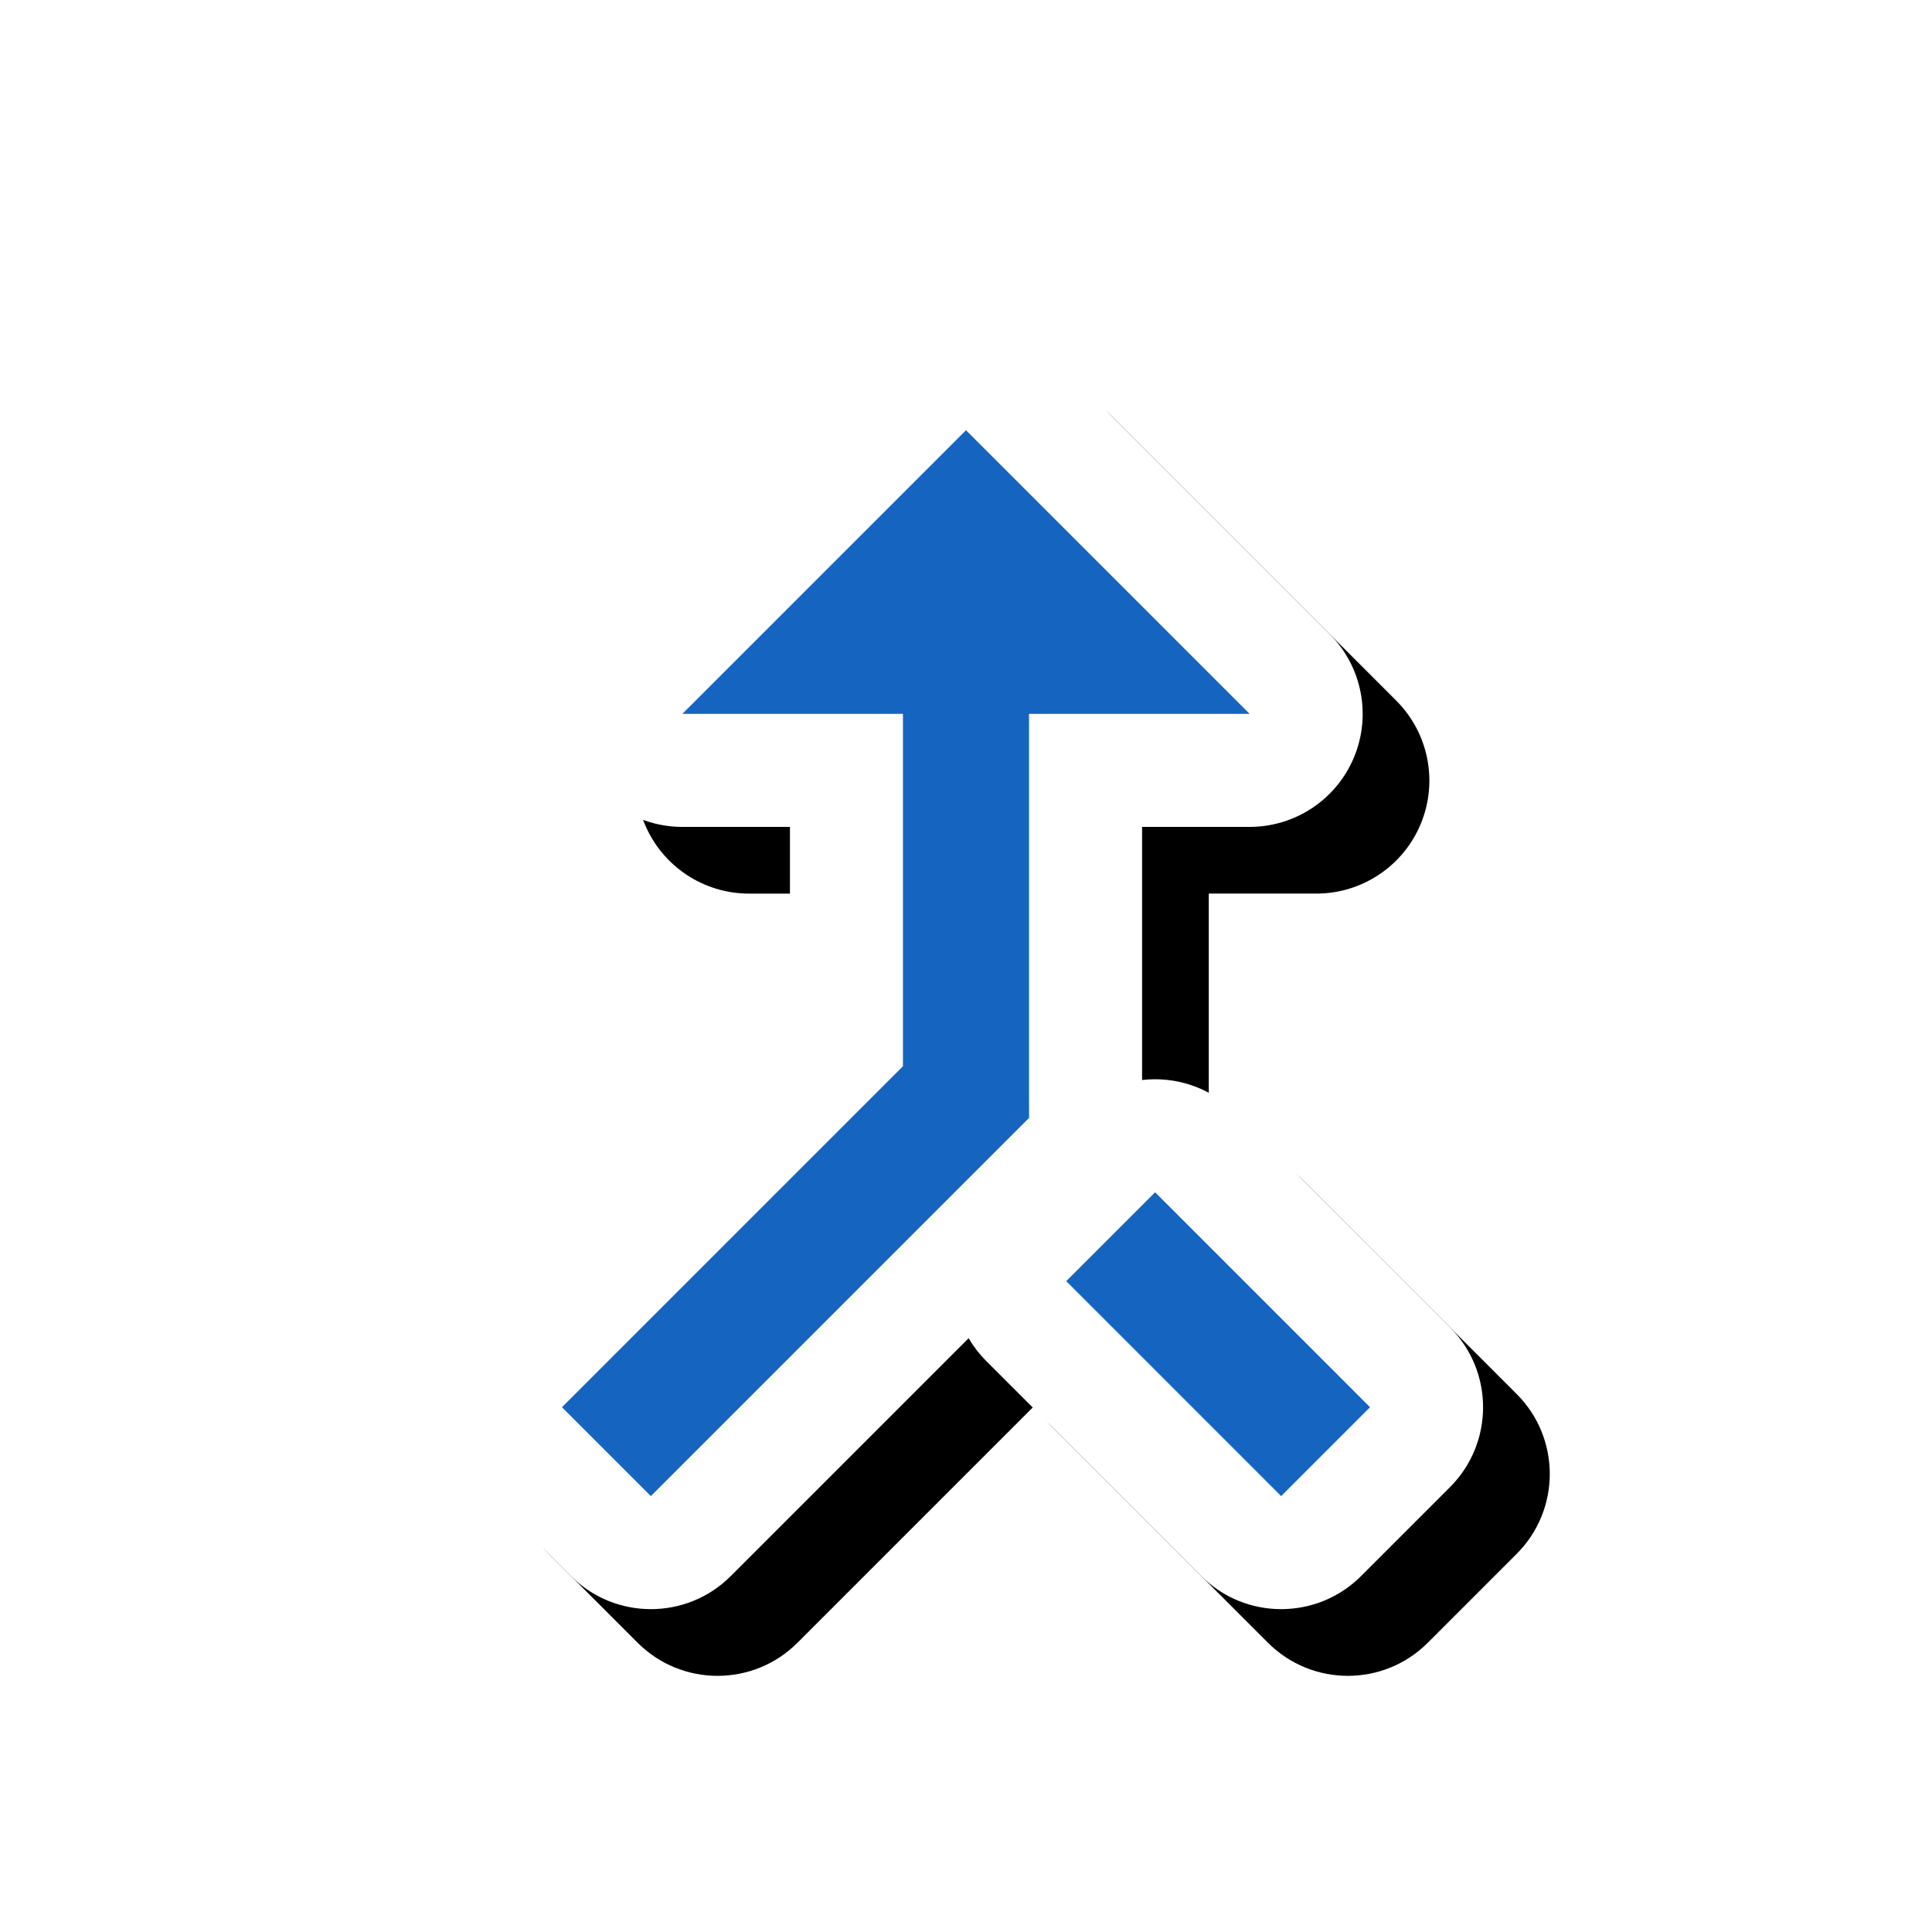 <svg version="1.1" xmlns="http://www.w3.org/2000/svg" xmlns:xlink="http://www.w3.org/1999/xlink" viewBox="0,0,1024,1024">
	<!-- Color names: teamapps-color-1, teamapps-effect-color-1 -->
	<desc>merge_type icon - Licensed under Apache License v2.0 (http://www.apache.org/licenses/LICENSE-2.0) - Created with Iconfu.com - Derivative work of Material icons (Copyright Google Inc.)</desc>
	<defs>
		<filter id="filter-Vv9GIhYo" x="-11%" y="-9%" width="178%" height="153%" color-interpolation-filters="sRGB">
			<feColorMatrix values="1 0 0 0 0 0 1 0 0 0 0 0 1 0 0 0 0 0 0.17 0" in="SourceGraphic"/>
			<feOffset dx="14.14" dy="14.14"/>
			<feGaussianBlur stdDeviation="11" result="blur0"/>
			<feColorMatrix values="1 0 0 0 0 0 1 0 0 0 0 0 1 0 0 0 0 0 0.25 0" in="SourceGraphic"/>
			<feOffset dx="21.21" dy="21.21"/>
			<feGaussianBlur stdDeviation="20" result="blur1"/>
			<feMerge>
				<feMergeNode in="blur0"/>
				<feMergeNode in="blur1"/>
			</feMerge>
		</filter>
	</defs>
	<g fill="none" fill-rule="nonzero" style="mix-blend-mode: normal">
		<path d="M554.36,185.67l150.34,150.34c17.13,17.13 22.26,42.9 12.99,65.28c-9.27,22.38 -31.12,36.98 -55.34,36.98h-57.02v134.16c17.54,-2.03 35.81,3.69 49.27,17.15l113.92,113.93c23.39,23.39 23.39,61.32 0,84.72l-47.11,47.11c-23.39,23.39 -61.32,23.39 -84.72,0l-113.92,-113.93c-3.72,-3.72 -6.84,-7.8 -9.38,-12.13l-126.06,126.06c-23.39,23.39 -61.32,23.39 -84.72,0l-47.11,-47.11c-23.39,-23.39 -23.39,-61.32 0,-84.72l163.19,-163.19v-102.04h-57.02c-24.23,0 -46.07,-14.6 -55.34,-36.98c-9.27,-22.38 -4.15,-48.15 12.99,-65.28l150.34,-150.34c23.39,-23.39 61.32,-23.39 84.72,0z" fill="#000000" filter="url(#filter-Vv9GIhYo)"/>
		<g color="#ffffff" class="teamapps-effect-color-1">
			<path d="M554.36,185.67l150.34,150.34c17.13,17.13 22.26,42.9 12.99,65.28c-9.27,22.38 -31.12,36.98 -55.34,36.98h-57.02v134.16c17.54,-2.03 35.81,3.69 49.27,17.15l113.92,113.93c23.39,23.39 23.39,61.32 0,84.72l-47.11,47.11c-23.39,23.39 -61.32,23.39 -84.72,0l-113.92,-113.93c-3.72,-3.72 -6.84,-7.8 -9.38,-12.13l-126.06,126.06c-23.39,23.39 -61.32,23.39 -84.72,0l-47.11,-47.11c-23.39,-23.39 -23.39,-61.32 0,-84.72l163.19,-163.19v-102.04h-57.02c-24.23,0 -46.07,-14.6 -55.34,-36.98c-9.27,-22.38 -4.15,-48.15 12.99,-65.28l150.34,-150.34c23.39,-23.39 61.32,-23.39 84.72,0z" fill="currentColor"/>
		</g>
		<g>
			<g color="#1565c0" class="teamapps-color-1">
				<path d="M512,228.03l150.34,150.34h-116.93v214.15l-200.45,200.45l-47.11,-47.11l180.73,-180.74v-186.75h-116.93zM565.12,679.04l47.11,-47.11l113.92,113.93l-47.11,47.11z" fill="currentColor"/>
			</g>
		</g>
	</g>
</svg>